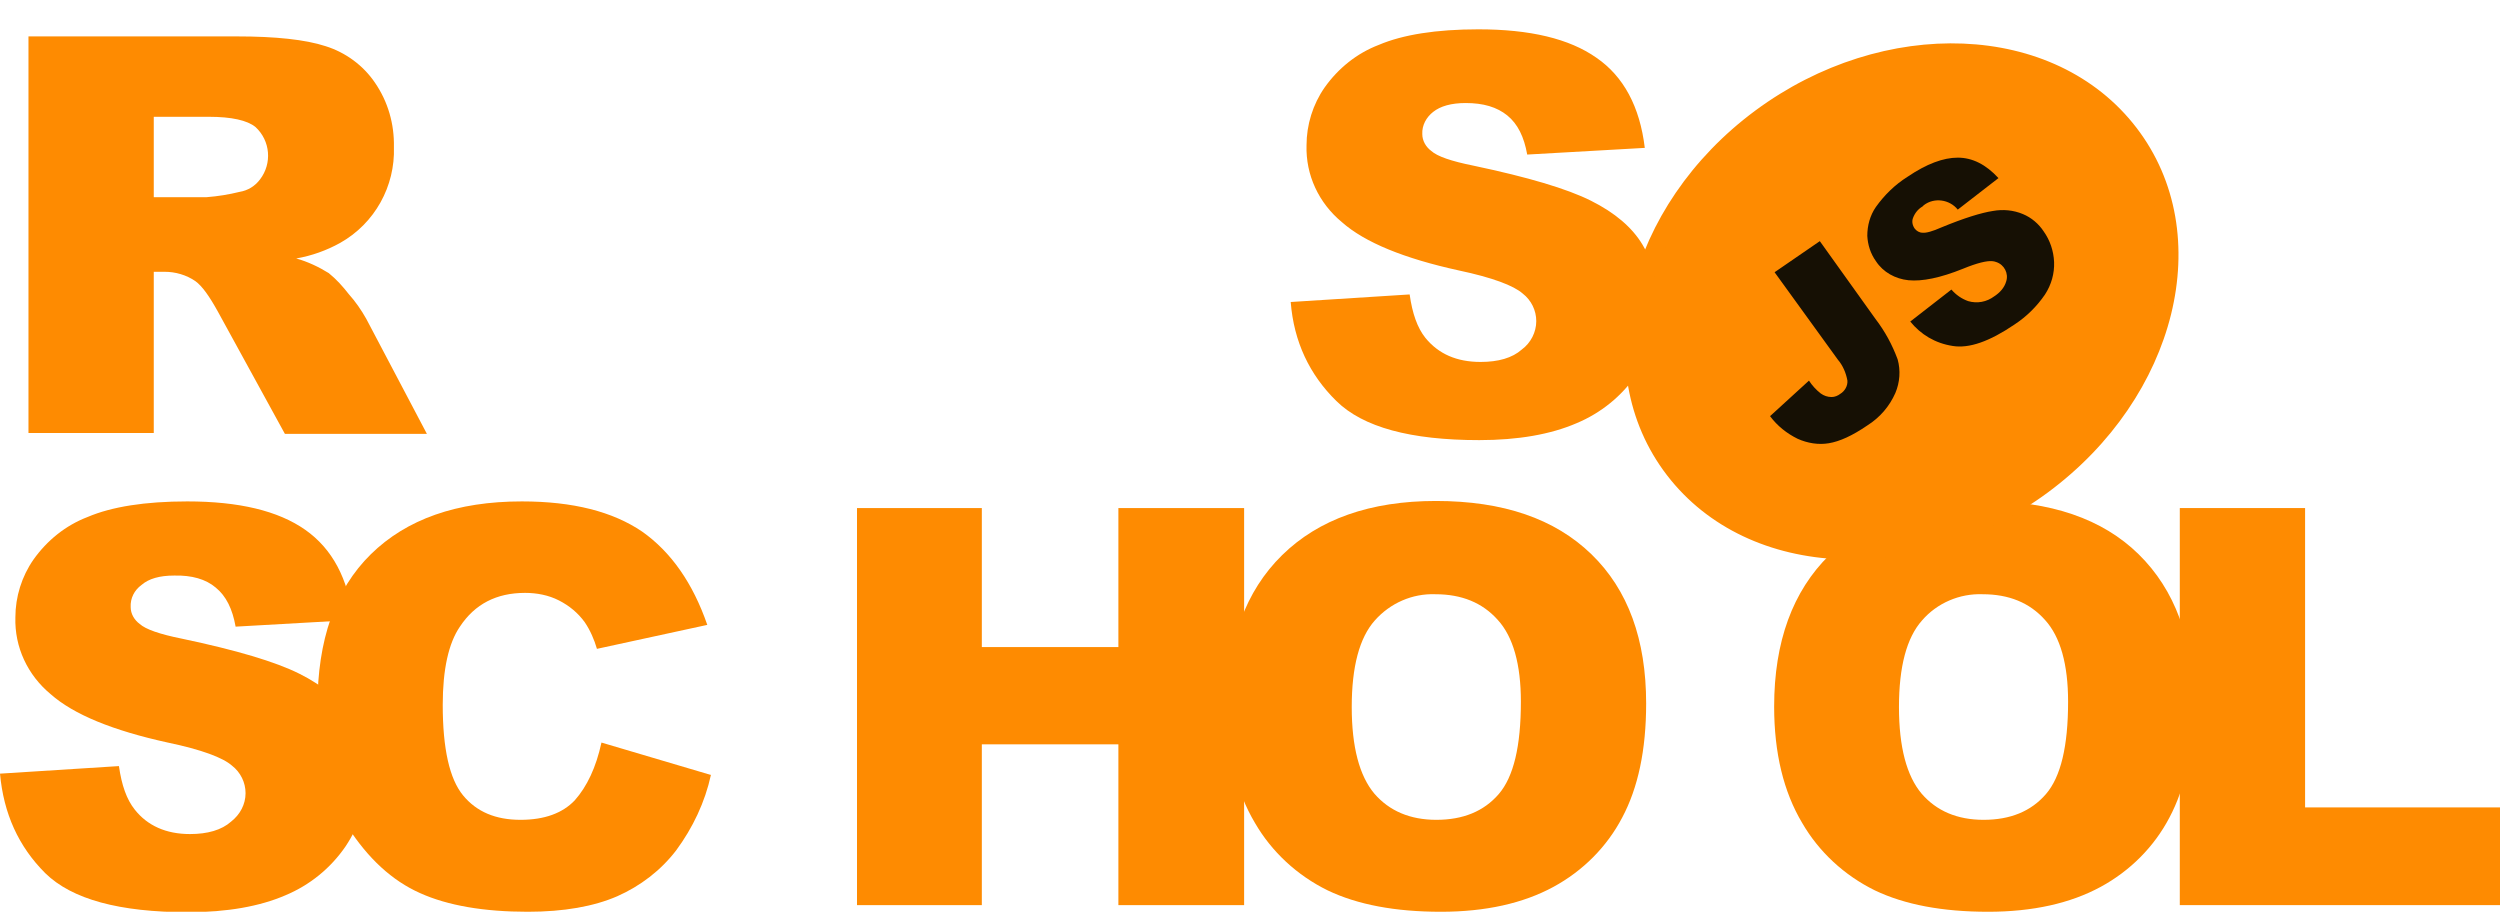 <svg width="85" height="31" viewBox="0 0 85 31" fill="none" xmlns="http://www.w3.org/2000/svg">
<g clip-path="url(#clip0_981_1666)">
<path d="M43.884 10.268L47.928 10.011C48.02 10.661 48.189 11.144 48.466 11.491C48.912 12.035 49.527 12.306 50.342 12.306C50.941 12.306 51.418 12.171 51.741 11.884C52.048 11.657 52.233 11.295 52.233 10.917C52.233 10.555 52.064 10.207 51.772 9.981C51.464 9.709 50.741 9.437 49.604 9.196C47.743 8.788 46.405 8.245 45.621 7.55C44.837 6.901 44.391 5.949 44.422 4.938C44.422 4.243 44.637 3.548 45.037 2.975C45.498 2.325 46.129 1.812 46.882 1.525C47.697 1.178 48.835 0.997 50.265 0.997C52.018 0.997 53.355 1.314 54.278 1.963C55.201 2.597 55.754 3.624 55.923 5.028L51.925 5.255C51.818 4.651 51.602 4.213 51.249 3.926C50.895 3.639 50.434 3.503 49.834 3.503C49.342 3.503 48.973 3.609 48.727 3.805C48.496 3.986 48.343 4.258 48.358 4.56C48.358 4.787 48.481 4.998 48.666 5.134C48.865 5.315 49.342 5.481 50.096 5.632C51.956 6.025 53.279 6.417 54.093 6.825C54.908 7.233 55.493 7.731 55.846 8.32C56.215 8.924 56.4 9.619 56.385 10.328C56.385 11.174 56.139 12.02 55.647 12.729C55.139 13.469 54.432 14.043 53.601 14.39C52.725 14.768 51.618 14.964 50.295 14.964C47.958 14.964 46.344 14.526 45.437 13.635C44.529 12.744 43.991 11.627 43.884 10.268ZM0.968 14.737V1.238H8.057C9.364 1.238 10.379 1.344 11.071 1.57C11.747 1.782 12.347 2.22 12.747 2.809C13.193 3.458 13.408 4.213 13.393 4.998C13.439 6.327 12.747 7.595 11.563 8.26C11.101 8.516 10.594 8.698 10.071 8.788C10.456 8.894 10.84 9.075 11.178 9.286C11.44 9.498 11.655 9.739 11.855 9.996C12.085 10.253 12.285 10.54 12.454 10.842L14.515 14.752H9.687L7.411 10.6C7.119 10.072 6.873 9.724 6.642 9.558C6.335 9.347 5.966 9.241 5.597 9.241H5.228V14.722H0.968V14.737ZM5.228 6.704H7.027C7.411 6.674 7.78 6.614 8.149 6.523C8.426 6.478 8.672 6.327 8.841 6.1C9.256 5.557 9.195 4.787 8.687 4.319C8.411 4.092 7.872 3.971 7.104 3.971H5.228V6.704ZM-0 26.304L4.044 26.047C4.136 26.697 4.305 27.18 4.582 27.527C5.012 28.071 5.643 28.358 6.458 28.358C7.057 28.358 7.534 28.222 7.857 27.935C8.165 27.693 8.349 27.346 8.349 26.968C8.349 26.606 8.18 26.259 7.888 26.032C7.58 25.76 6.858 25.488 5.704 25.247C3.844 24.839 2.506 24.296 1.722 23.601C0.938 22.952 0.492 22 0.523 20.989C0.523 20.294 0.738 19.6 1.138 19.026C1.599 18.377 2.229 17.863 2.983 17.576C3.798 17.229 4.936 17.048 6.366 17.048C8.118 17.048 9.456 17.365 10.379 18.014C11.301 18.663 11.839 19.675 12.009 21.079L8.011 21.306C7.903 20.702 7.688 20.264 7.334 19.977C6.996 19.69 6.519 19.554 5.92 19.569C5.428 19.569 5.059 19.675 4.813 19.887C4.566 20.068 4.428 20.34 4.443 20.642C4.443 20.868 4.566 21.079 4.751 21.215C4.951 21.396 5.428 21.563 6.181 21.714C8.042 22.106 9.364 22.499 10.179 22.907C10.994 23.314 11.578 23.812 11.932 24.401C12.301 25.005 12.485 25.7 12.485 26.395C12.485 27.24 12.224 28.071 11.747 28.78C11.24 29.52 10.533 30.094 9.702 30.441C8.826 30.819 7.719 31.015 6.396 31.015C4.059 31.015 2.445 30.577 1.537 29.686C0.63 28.78 0.123 27.663 -0 26.304H-0Z" fill="#fe8b01"/>
<path d="M20.45 25.247L24.171 26.349C23.971 27.27 23.556 28.146 22.987 28.916C22.465 29.596 21.773 30.124 20.988 30.472C20.189 30.819 19.174 31 17.944 31C16.452 31 15.222 30.789 14.284 30.366C13.331 29.943 12.516 29.188 11.824 28.116C11.132 27.044 10.794 25.67 10.794 23.994C10.794 21.759 11.394 20.038 12.608 18.845C13.823 17.652 15.53 17.048 17.744 17.048C19.482 17.048 20.835 17.395 21.834 18.075C22.818 18.769 23.556 19.826 24.048 21.246L20.296 22.061C20.204 21.744 20.066 21.427 19.881 21.155C19.651 20.838 19.358 20.596 19.005 20.415C18.651 20.234 18.251 20.158 17.852 20.158C16.883 20.158 16.145 20.536 15.637 21.306C15.253 21.865 15.053 22.756 15.053 23.964C15.053 25.459 15.284 26.485 15.745 27.044C16.206 27.603 16.852 27.874 17.698 27.874C18.513 27.874 19.128 27.648 19.543 27.21C19.958 26.742 20.266 26.093 20.45 25.247ZM29.138 17.274H33.382V22.001H38.025V17.274H42.3V30.774H38.025V25.308H33.382V30.774H29.138V17.274Z" fill="#fe8b01"/>
<path d="M41.716 24.024C41.716 21.819 42.346 20.098 43.592 18.875C44.837 17.652 46.59 17.033 48.819 17.033C51.111 17.033 52.863 17.637 54.109 18.845C55.354 20.053 55.969 21.744 55.969 23.918C55.969 25.504 55.693 26.787 55.154 27.799C54.632 28.796 53.817 29.611 52.817 30.154C51.787 30.713 50.511 31 48.989 31C47.435 31 46.159 30.759 45.145 30.275C44.099 29.762 43.238 28.962 42.669 27.98C42.038 26.923 41.716 25.609 41.716 24.024ZM45.959 24.039C45.959 25.398 46.221 26.38 46.728 26.983C47.236 27.572 47.943 27.874 48.835 27.874C49.742 27.874 50.449 27.587 50.957 26.999C51.464 26.41 51.71 25.368 51.71 23.858C51.71 22.59 51.449 21.653 50.926 21.079C50.403 20.491 49.696 20.204 48.804 20.204C48.02 20.174 47.266 20.506 46.744 21.095C46.221 21.683 45.959 22.665 45.959 24.039ZM60.321 24.024C60.321 21.819 60.951 20.098 62.197 18.875C63.442 17.652 65.195 17.033 67.425 17.033C69.716 17.033 71.484 17.637 72.714 18.845C73.944 20.053 74.575 21.744 74.575 23.918C74.575 25.504 74.298 26.787 73.76 27.799C73.237 28.796 72.422 29.611 71.422 30.154C70.392 30.713 69.116 31 67.594 31C66.041 31 64.765 30.759 63.75 30.275C62.704 29.762 61.843 28.962 61.274 27.98C60.644 26.923 60.321 25.609 60.321 24.024ZM64.565 24.039C64.565 25.398 64.826 26.38 65.334 26.983C65.841 27.572 66.548 27.874 67.44 27.874C68.347 27.874 69.055 27.587 69.562 26.999C70.069 26.41 70.315 25.368 70.315 23.858C70.315 22.59 70.054 21.653 69.531 21.079C69.008 20.491 68.301 20.204 67.409 20.204C66.625 20.174 65.856 20.506 65.349 21.095C64.826 21.683 64.565 22.665 64.565 24.039Z" fill="#fe8b01"/>
<path d="M74.129 17.274H78.373V27.452H85V30.774H74.113V17.274H74.129Z" fill="#fe8b01"/>
<path d="M69.451 16.495C73.724 13.333 75.041 7.973 72.394 4.523C69.746 1.073 64.137 0.84 59.864 4.002C55.591 7.164 54.274 12.524 56.921 15.974C59.569 19.424 65.178 19.657 69.451 16.495Z" fill="#fe8b01"/>
<path d="M69.451 16.495C73.724 13.333 75.041 7.973 72.394 4.523C69.746 1.073 64.137 0.84 59.864 4.002C55.591 7.164 54.274 12.524 56.921 15.974C59.569 19.424 65.178 19.657 69.451 16.495Z" fill="#fe8b01"/>
<path fill-rule="evenodd" clip-rule="evenodd" d="M60.049 4.243C55.865 7.34 54.654 12.518 57.167 15.792C59.68 19.067 65.082 19.351 69.266 16.254C73.45 13.158 74.661 7.98 72.148 4.705C69.635 1.431 64.233 1.147 60.049 4.243ZM56.676 16.156C53.894 12.531 55.318 6.988 59.679 3.761C64.04 0.534 69.858 0.717 72.639 4.342C75.421 7.967 73.997 13.509 69.636 16.737C65.275 19.964 59.458 19.781 56.676 16.156Z" fill="#fe8b01"/>
<path d="M60.336 9.256L61.874 8.199L63.765 10.842C64.088 11.264 64.334 11.717 64.519 12.216C64.626 12.593 64.595 13.001 64.442 13.363C64.242 13.816 63.919 14.194 63.488 14.466C62.981 14.813 62.55 15.009 62.181 15.07C61.828 15.13 61.459 15.07 61.12 14.919C60.751 14.737 60.428 14.481 60.182 14.149L61.505 12.941C61.612 13.107 61.751 13.258 61.905 13.378C62.012 13.454 62.135 13.499 62.274 13.499C62.381 13.499 62.489 13.454 62.566 13.393C62.719 13.303 62.827 13.122 62.812 12.941C62.766 12.684 62.658 12.427 62.489 12.231L60.336 9.256ZM64.949 10.932L66.348 9.845C66.502 10.026 66.702 10.162 66.917 10.238C67.225 10.328 67.548 10.268 67.809 10.072C67.994 9.951 68.147 9.785 68.209 9.573C68.301 9.301 68.147 8.999 67.871 8.909C67.825 8.894 67.778 8.879 67.732 8.879C67.548 8.864 67.225 8.939 66.748 9.135C65.964 9.452 65.349 9.573 64.888 9.528C64.442 9.483 64.026 9.256 63.781 8.879C63.596 8.622 63.504 8.32 63.488 8.018C63.488 7.671 63.581 7.323 63.781 7.036C64.073 6.629 64.426 6.281 64.857 6.01C65.503 5.572 66.072 5.36 66.564 5.36C67.056 5.36 67.517 5.587 67.948 6.055L66.564 7.127C66.287 6.78 65.764 6.704 65.41 6.976L65.364 7.021C65.21 7.112 65.103 7.248 65.041 7.414C64.995 7.535 65.026 7.671 65.103 7.776C65.164 7.852 65.257 7.912 65.364 7.912C65.487 7.927 65.703 7.867 66.01 7.731C66.779 7.414 67.363 7.233 67.763 7.172C68.101 7.112 68.455 7.142 68.778 7.278C69.07 7.399 69.316 7.61 69.485 7.867C69.7 8.169 69.823 8.531 69.839 8.909C69.854 9.301 69.746 9.679 69.531 10.011C69.254 10.419 68.901 10.766 68.486 11.038C67.64 11.612 66.948 11.853 66.394 11.763C65.795 11.672 65.303 11.37 64.949 10.932Z" fill="#161004"/>
</g>
<defs>
<clipPath id="clip0_981_1666">
<rect width="85" height="31" fill="#fe8b01" transform="translate(-0)"/>
</clipPath>
</defs>
</svg>
